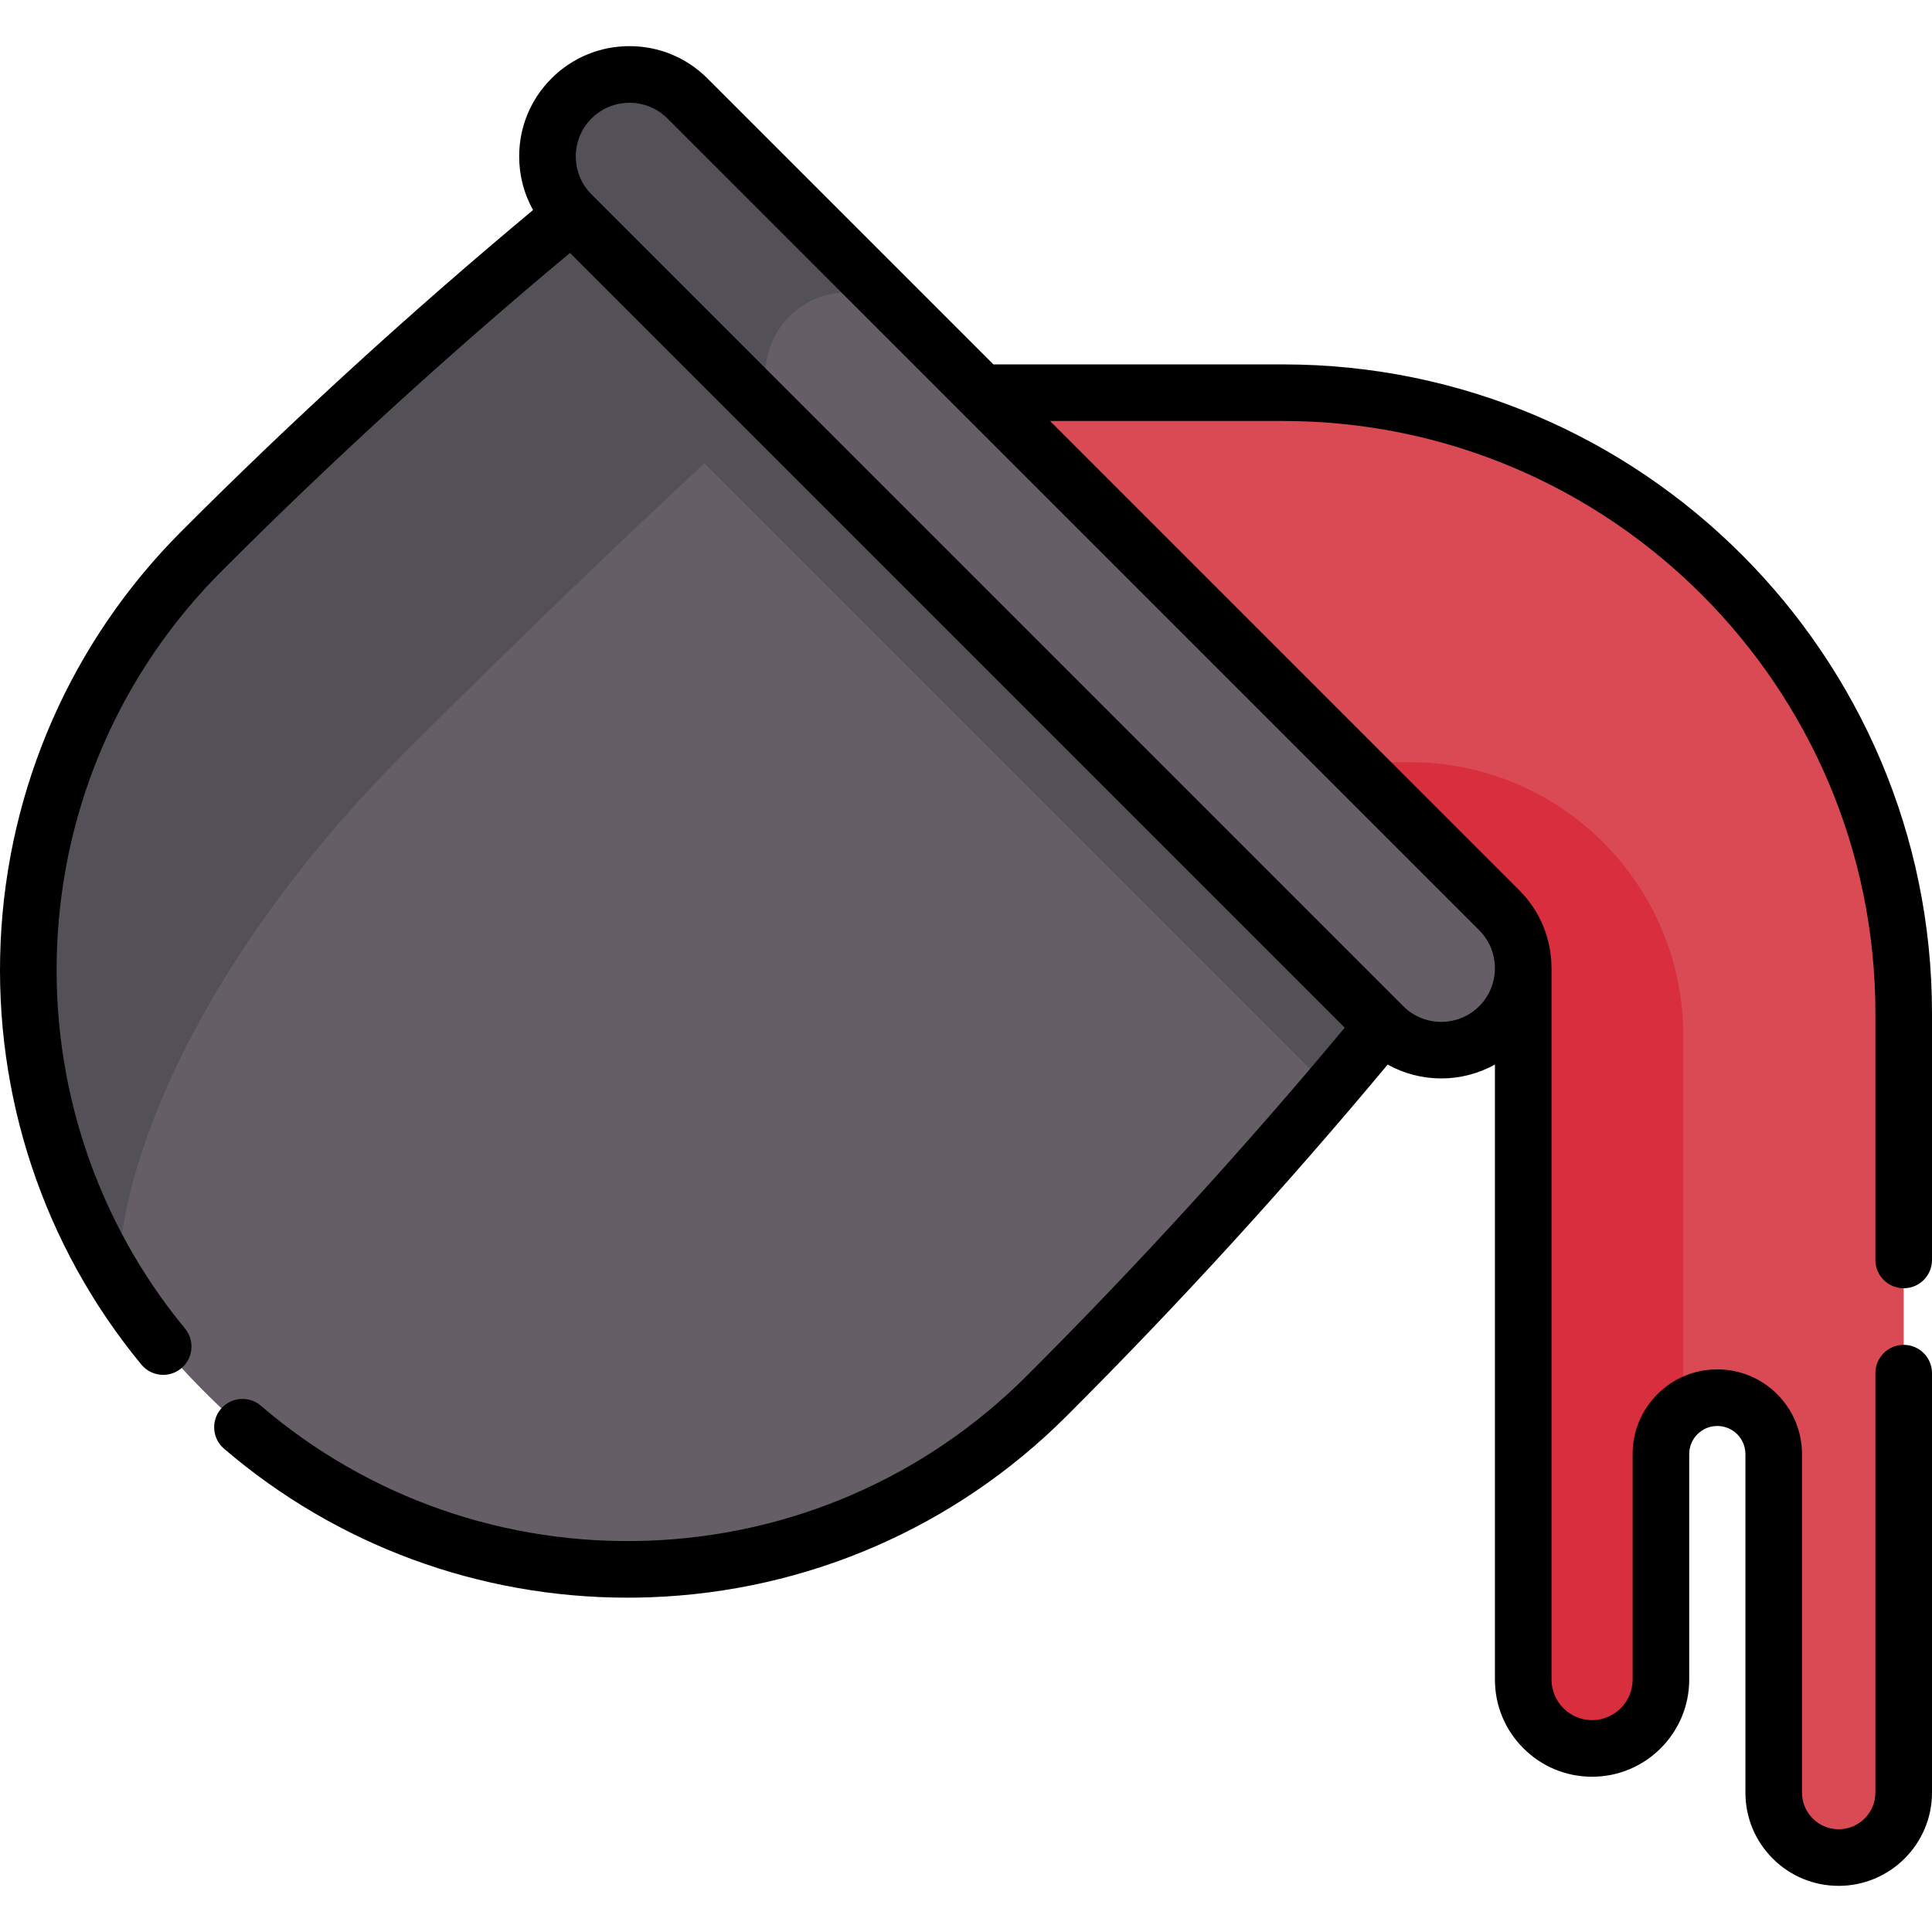 <svg id="Capa_1" enable-background="new 0 0 511.996 511.996" height="512" viewBox="0 0 511.996 511.996" width="512" xmlns="http://www.w3.org/2000/svg"><g><g><path d="m504.496 268.507v206.539c0 4.758-1.93 9.067-5.044 12.181s-7.423 5.044-12.181 5.044c-9.516 0-17.225-7.709-17.225-17.225v-89.7c0-8.26-6.688-14.948-14.938-14.948h-.01c-3.38 0-6.504 1.123-9.006 3.022-3.604 2.716-5.932 7.045-5.932 11.926v59.752c0 5.044-2.042 9.598-5.34 12.906-3.308 3.298-7.872 5.34-12.906 5.34-10.078 0-18.246-8.168-18.246-18.246v-188.456l-79.06 5.667-96.5 6.913 32.051-165.156h79.898c90.821-.001 164.439 73.628 164.439 164.441z" fill="#da4a54"/><path d="m446.092 274.519v98.902c-3.604 2.716-5.932 7.045-5.932 11.926v59.752c0 5.044-2.042 9.598-5.34 12.906-3.347 3.337-7.98 5.388-13.085 5.339-10.085-.097-18.068-8.632-18.068-18.718v-187.984l-79.06 5.667 7.403-60.324h41.549c40.058 0 72.533 32.475 72.533 72.534z" fill="#d82e3d"/><g><path d="m277.231 370.077c-61.225 61.095-160.572 61.095-221.79.007l-2.123-2.123c-61.095-61.226-61.095-160.572 0-221.798 26.115-26.172 53.291-51.283 81.535-75.326 10.346-8.816 20.844-17.494 31.479-26.021 7.112 5.696 14.144 11.458 21.125 17.285 63.168 52.727 121.108 110.668 173.835 173.835 5.827 6.982 11.588 14.014 17.285 21.125-8.527 10.635-17.205 21.133-26.021 31.479-24.042 28.246-49.153 55.422-75.325 81.537z" fill="#655e66"/><path d="m31.18 340.108c-37.753-60.54-30.367-141.324 22.137-193.943 35.688-35.761 73.362-69.55 113.014-101.347 18.714 15.003 36.981 30.454 54.807 46.345-39.046 35.291-77.153 71.521-114.299 108.711-47.284 47.342-75.103 101.485-75.659 140.234z" fill="#535057"/><path d="m352.556 288.542c-.469-.383-.909-.795-1.343-1.228l-215.126-215.126c-.433-.433-.852-.881-1.235-1.35 10.346-8.816 20.844-17.494 31.479-26.021 7.112 5.696 14.144 11.458 21.125 17.285l173.835 173.835c5.827 6.982 11.588 14.014 17.285 21.125-8.525 10.635-17.204 21.133-26.02 31.48z" fill="#535057"/><path d="m397.305 241.216-215.124-215.124c-8.486-8.486-22.246-8.486-30.732 0-8.486 8.486-8.486 22.246 0 30.732l215.124 215.124c8.486 8.486 22.246 8.486 30.732 0 8.487-8.487 8.487-22.246 0-30.732z" fill="#655e66"/><path d="m202.841 99.216c0 5.559 2.123 11.119 6.368 15.364l-57.76-57.76c-4.245-4.245-6.368-9.805-6.368-15.364.007-5.567 2.13-11.126 6.368-15.364 8.483-8.483 22.237-8.491 30.728 0l57.76 57.76c-8.483-8.483-22.245-8.484-30.728 0-4.238 4.238-6.361 9.797-6.368 15.364z" fill="#535057"/></g></g><path d="m504.496 341.399c4.143 0 7.5-3.358 7.5-7.5v-65.39c0-94.808-77.132-171.94-171.94-171.94h-76.791l-75.781-75.78c-5.521-5.521-12.861-8.562-20.669-8.562s-15.148 3.041-20.669 8.562-8.562 12.861-8.562 20.669c0 5.054 1.281 9.909 3.677 14.205-32.35 26.967-63.705 55.593-93.255 85.208-29.025 29.086-46.016 67.732-47.843 108.82-1.814 40.822 11.431 80.573 37.296 111.931 1.483 1.798 3.628 2.728 5.79 2.728 1.68 0 3.371-.562 4.768-1.714 3.195-2.636 3.649-7.363 1.013-10.558-23.497-28.49-35.53-64.615-33.88-101.721 1.66-37.34 17.1-72.46 43.475-98.891 29.284-29.349 60.36-57.716 92.425-84.436l205.315 205.315c-26.652 31.995-55.016 63.071-84.426 92.424-26.787 26.728-62.389 42.188-100.248 43.532-37.661 1.343-74.089-11.364-102.554-35.767-3.145-2.695-7.879-2.332-10.575.813s-2.333 7.879.813 10.575c29.833 25.577 67.594 39.476 106.914 39.476 1.973 0 3.955-.035 5.935-.105 41.657-1.48 80.833-18.493 110.311-47.905 29.679-29.622 58.303-60.979 85.206-93.262 4.4 2.443 9.298 3.673 14.199 3.673 4.911 0 9.82-1.235 14.227-3.688v162.989c0 6.887 2.683 13.354 7.539 18.196 4.857 4.872 11.325 7.554 18.211 7.554 14.193 0 25.74-11.551 25.74-25.75v-59.76c0-1.987.771-3.851 2.192-5.266 1.396-1.402 3.264-2.174 5.258-2.174 4.103 0 7.439 3.337 7.439 7.44v89.71c0 6.592 2.566 12.797 7.245 17.492 4.677 4.661 10.883 7.228 17.475 7.228 13.637 0 24.73-11.089 24.73-24.72v-111.15c0-4.142-3.357-7.5-7.5-7.5s-7.5 3.358-7.5 7.5v111.15c0 5.36-4.365 9.72-9.73 9.72-2.595 0-5.04-1.013-6.867-2.834-1.84-1.846-2.853-4.292-2.853-6.886v-89.71c0-12.374-10.066-22.44-22.439-22.44-6.011 0-11.651 2.339-15.864 6.567-4.247 4.232-6.586 9.869-6.586 15.873v59.76c0 5.928-4.818 10.75-10.74 10.75-2.871 0-5.566-1.117-7.604-3.161-2.028-2.022-3.146-4.717-3.146-7.589v-188.46c0-.029-.008-.051-.01-.08-.005-7.478-2.854-14.954-8.547-20.647l-124.345-124.344h61.791c86.537 0 156.94 70.403 156.94 156.94v65.39c0 4.142 3.357 7.5 7.5 7.5zm-112.494-74.754c-5.549 5.549-14.576 5.549-20.125 0l-215.125-215.125c-5.548-5.549-5.548-14.577 0-20.125 2.774-2.774 6.418-4.161 10.063-4.161 3.644 0 7.288 1.387 10.063 4.161l215.124 215.124c5.549 5.548 5.549 14.577 0 20.126z"/></g></svg>